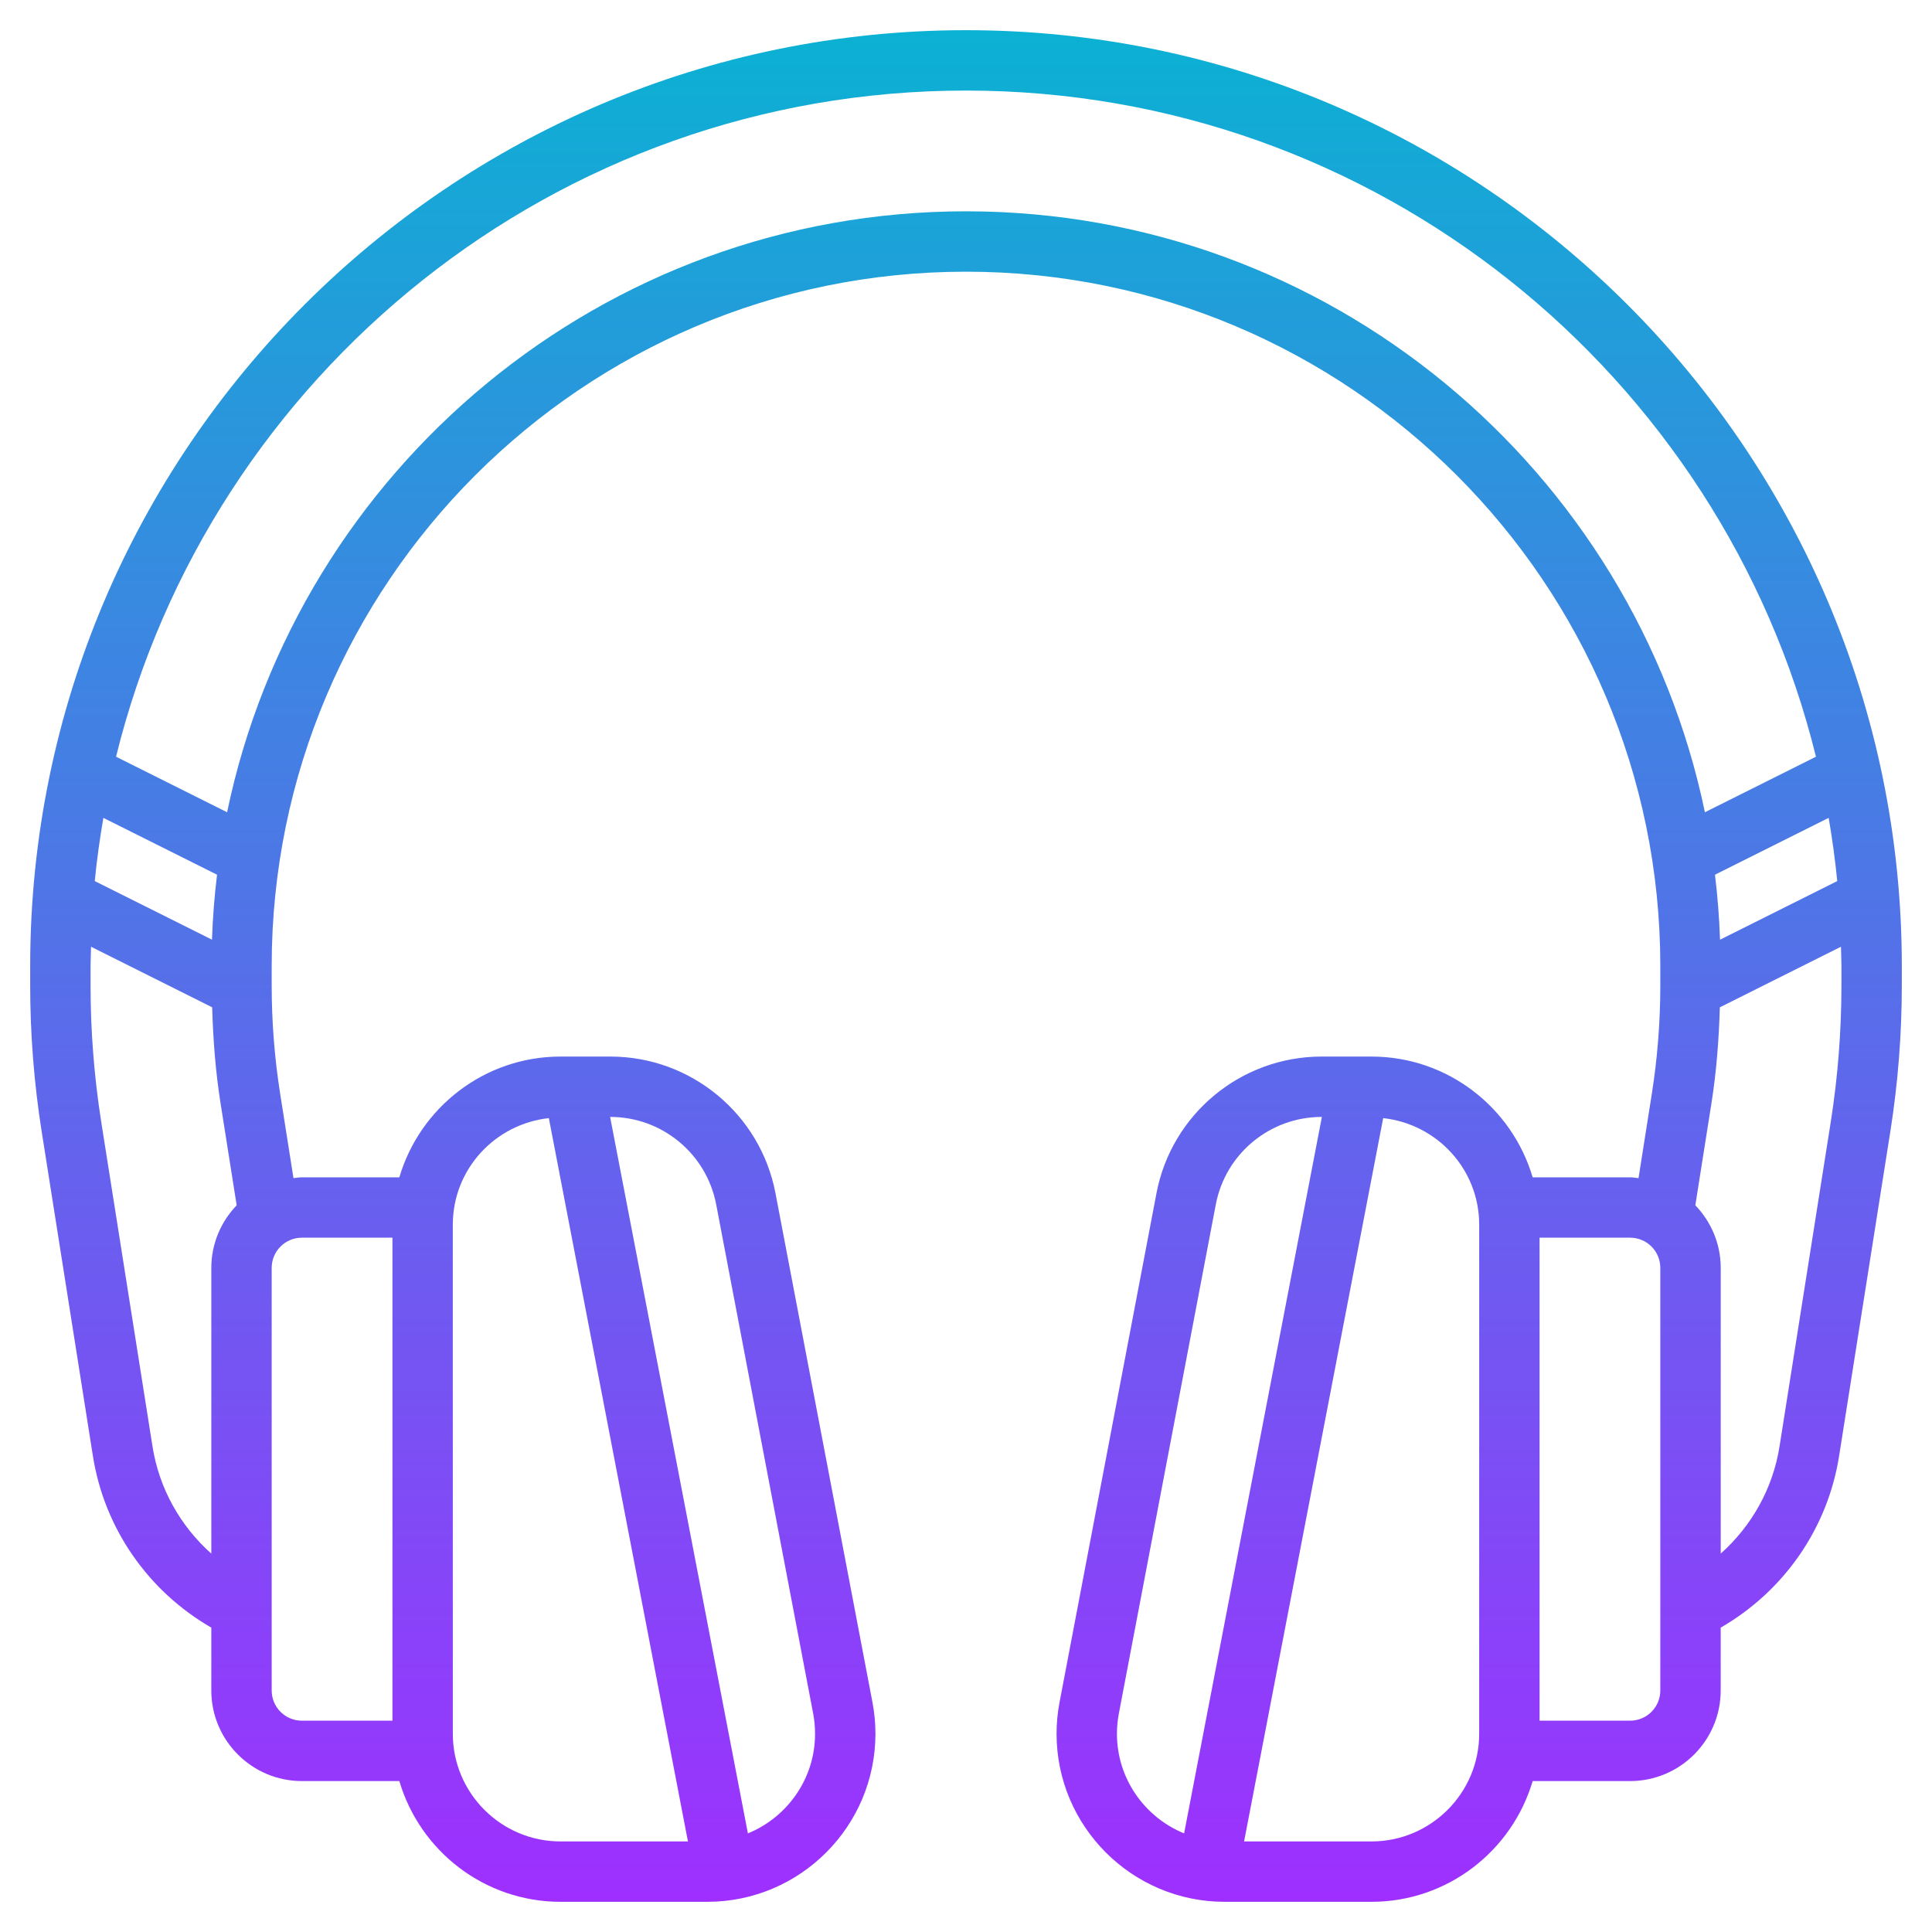<svg id="Layer_5" enable-background="new 0 0 64 64" height="512" viewBox="0 0 64 64" width="512" xmlns="http://www.w3.org/2000/svg" xmlns:xlink="http://www.w3.org/1999/xlink"><linearGradient id="SVGID_1_" gradientUnits="userSpaceOnUse" x1="32" x2="32" y1="63" y2="1"><stop offset="0" stop-color="#9f2fff"/><stop offset="1" stop-color="#0bb1d3"/></linearGradient><path d="m32 1c-17.094 0-31 13.906-31 31v.646c0 1.612.128 3.238.38 4.835l1.697 10.748c.379 2.406 1.833 4.482 3.923 5.688v2.083c0 1.654 1.346 3 3 3h3.229c.679 2.308 2.814 4 5.34 4h4.863c3.07 0 5.568-2.498 5.568-5.568 0-.348-.033-.698-.099-1.043l-3.212-16.861c-.499-2.624-2.799-4.528-5.469-4.528h-1.651c-2.525 0-4.66 1.692-5.34 4h-3.229c-.095 0-.185.019-.278.028l-.441-2.794c-.186-1.182-.281-2.39-.281-3.588v-.646c0-12.683 10.317-23 23-23s23 10.317 23 23v.646c0 1.198-.095 2.405-.281 3.587l-.441 2.795c-.093-.009-.183-.028-.278-.028h-3.229c-.679-2.308-2.814-4-5.34-4h-1.651c-2.67 0-4.971 1.904-5.47 4.526l-3.211 16.864c-.066.343-.099.694-.099 1.042 0 3.07 2.498 5.568 5.568 5.568h4.863c2.525 0 4.66-1.692 5.34-4h3.229c1.654 0 3-1.346 3-3v-2.083c2.09-1.205 3.544-3.282 3.923-5.687l1.697-10.748c.252-1.597.38-3.223.38-4.835v-.647c0-17.094-13.906-31-31-31zm-8.275 38.901 3.212 16.861c.042.222.063.447.063.67 0 1.492-.922 2.769-2.225 3.301l-4.564-23.733h.009c1.711 0 3.185 1.22 3.505 2.901zm-8.725.667c0-1.835 1.397-3.333 3.181-3.529l4.608 23.961h-4.22c-1.968 0-3.569-1.601-3.569-3.568zm22 16.864c0-.223.021-.447.063-.668l3.212-16.864c.319-1.681 1.794-2.9 3.505-2.9h.009l-4.564 23.733c-1.303-.532-2.225-1.809-2.225-3.301zm12 0c0 1.967-1.601 3.568-3.568 3.568h-4.22l4.608-23.961c1.783.196 3.18 1.694 3.18 3.529zm-41.978-26.304-3.883-1.941c.068-.706.167-1.403.285-2.094l3.766 1.883c-.087.709-.143 1.427-.168 2.152zm-1.97 16.789-1.698-10.748c-.235-1.493-.354-3.015-.354-4.523v-.646c0-.214.012-.425.016-.638l4.012 2.006c.031 1.064.112 2.13.278 3.179l.534 3.38c-.517.539-.84 1.268-.84 2.073v9.466c-1.026-.914-1.728-2.157-1.948-3.549zm7.948-6.917v16h-3c-.552 0-1-.448-1-1v-14c0-.552.448-1 1-1zm19-34c-12.04 0-22.118 8.556-24.477 19.907l-3.679-1.84c3.117-12.653 14.555-22.067 28.156-22.067s25.04 9.414 28.156 22.067l-3.679 1.84c-2.359-11.351-12.437-19.907-24.477-19.907zm28.861 22.187-3.883 1.942c-.025-.726-.081-1.444-.167-2.153l3.766-1.883c.118.691.216 1.388.284 2.094zm-5.861 26.813c0 .552-.448 1-1 1h-3v-16h3c.552 0 1 .448 1 1zm6-23.354c0 1.508-.119 3.029-.354 4.522l-1.697 10.748c-.22 1.392-.923 2.635-1.948 3.549v-9.465c0-.805-.323-1.534-.841-2.073l.534-3.381c.166-1.048.247-2.114.278-3.177l4.012-2.007c.004.213.016.424.016.638z" fill="url(#SVGID_1_)"/></svg>